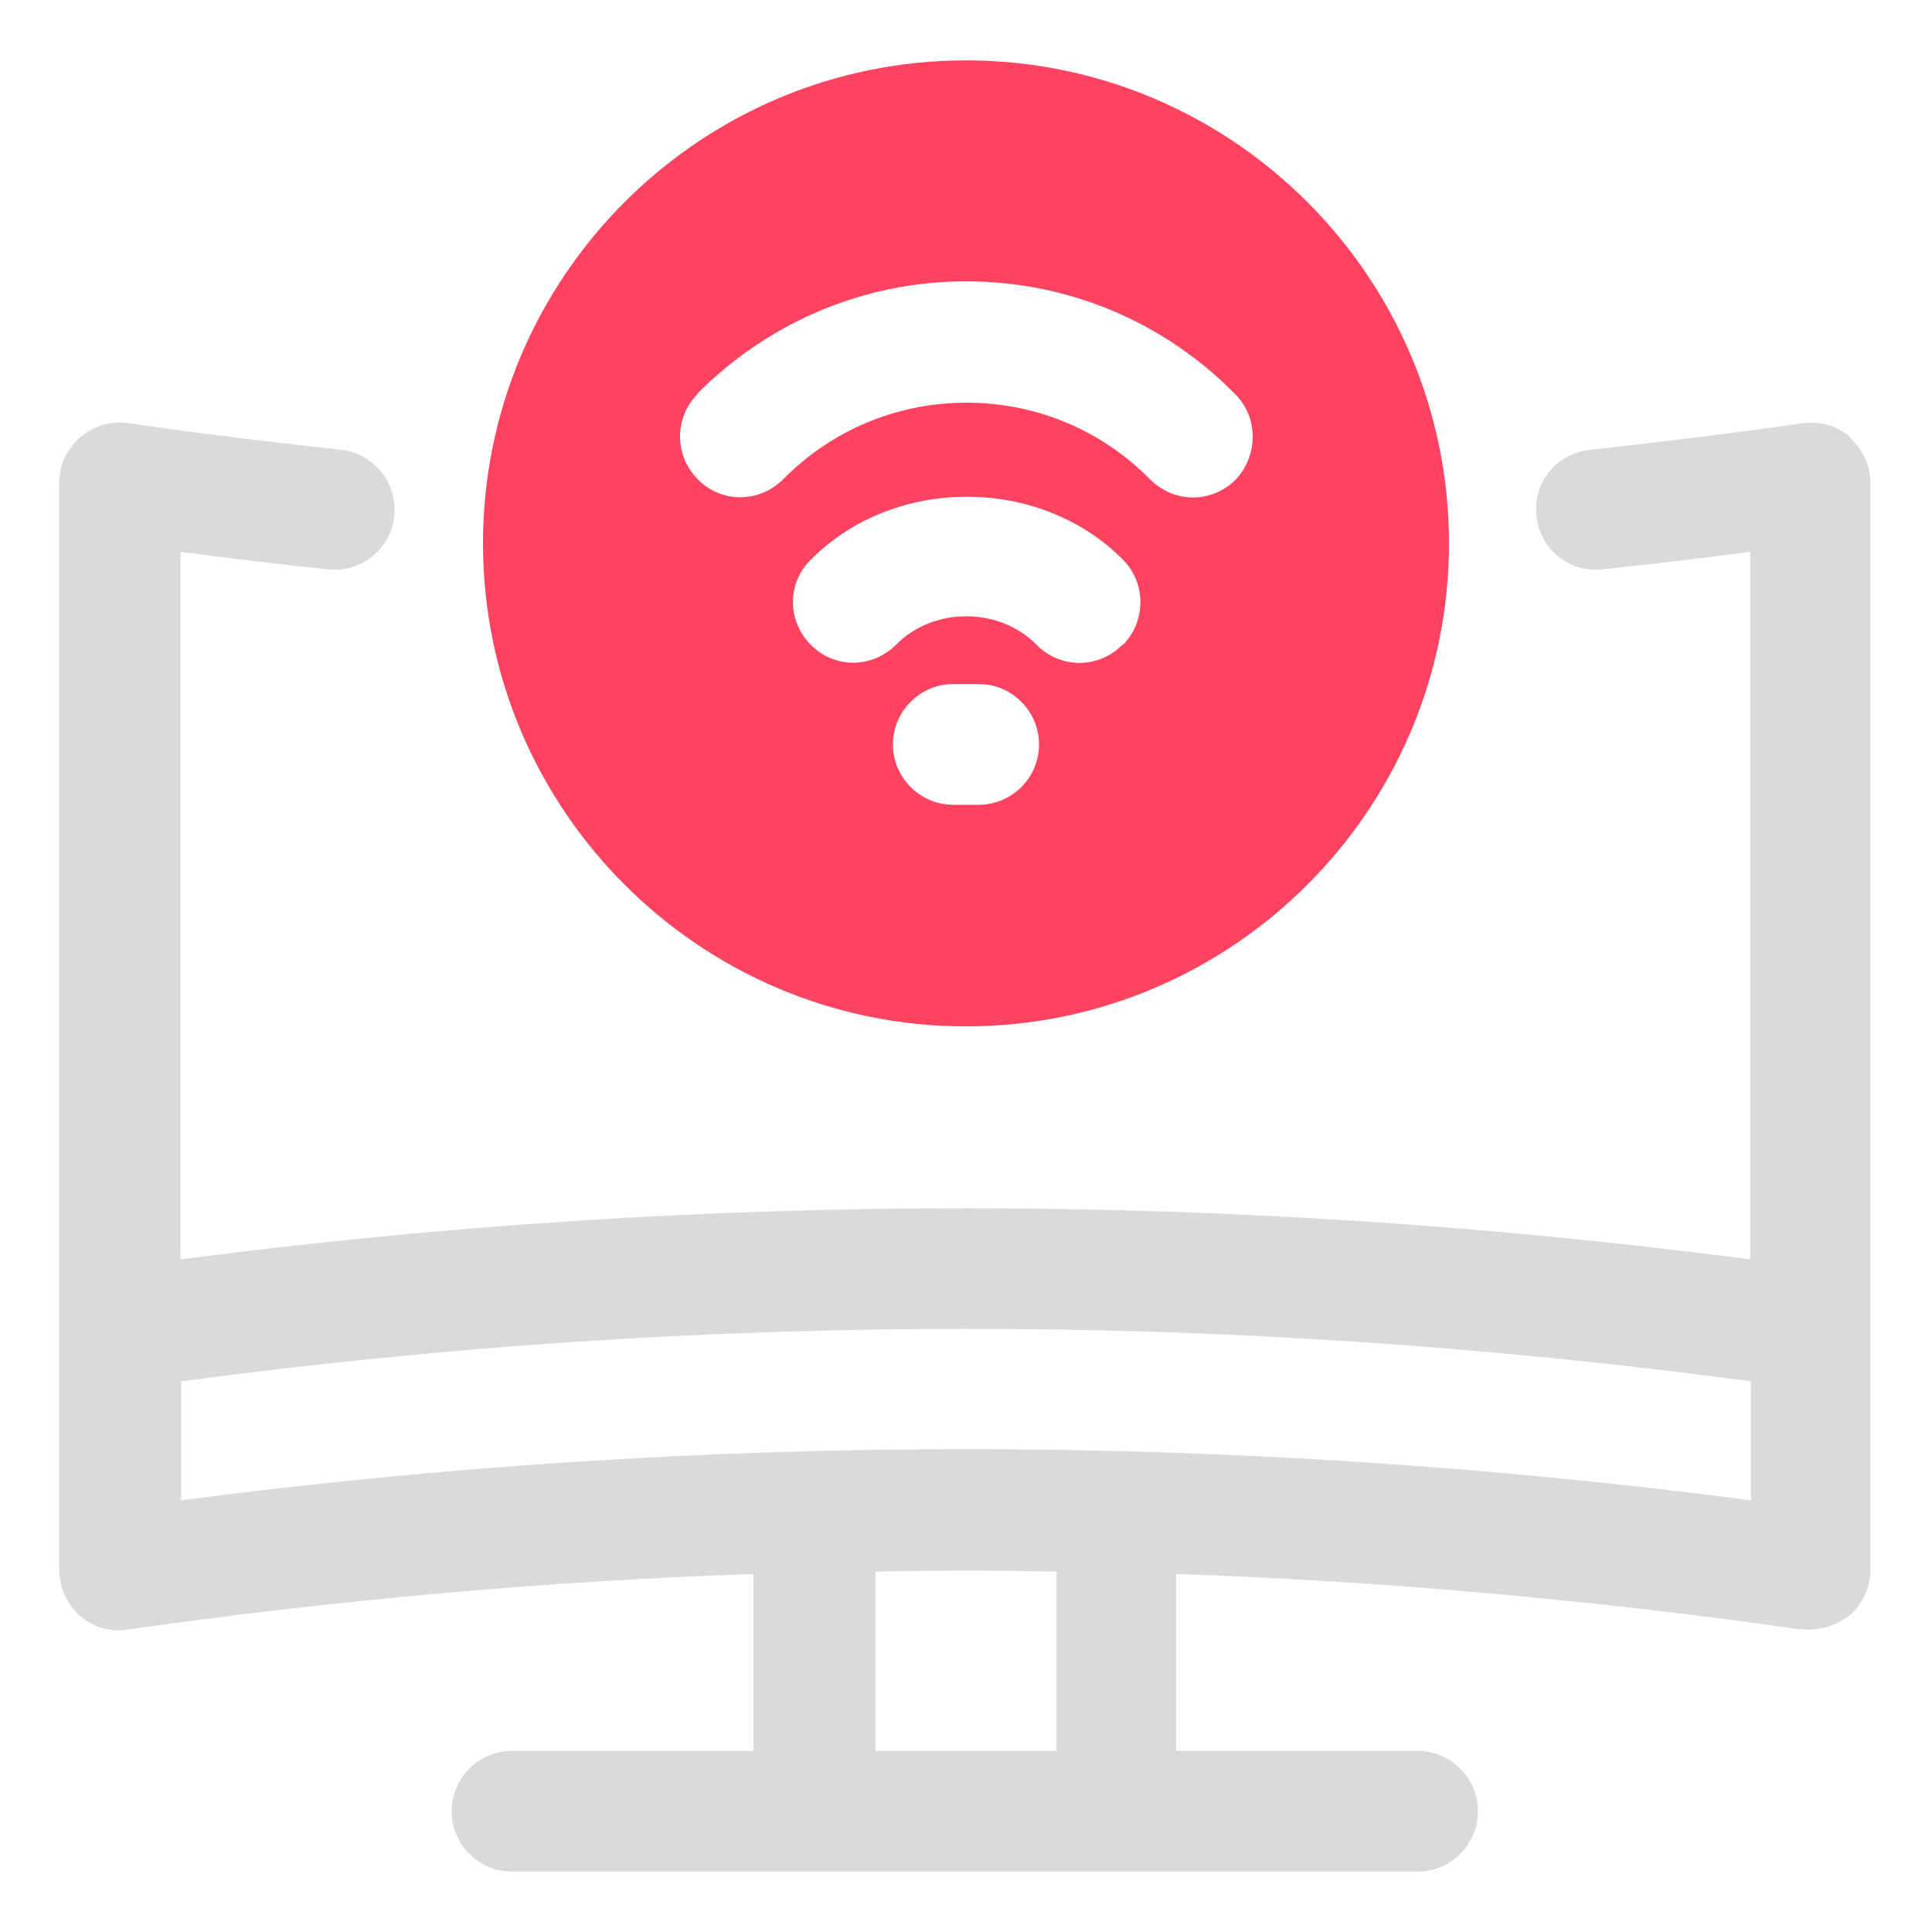 <?xml version="1.0" encoding="UTF-8"?>
<svg id="OBJECT" xmlns="http://www.w3.org/2000/svg" viewBox="0 0 32 32">
  <defs>
    <style>
      .cls-1 {
        fill: #FD4360;
      }

      .cls-1, .cls-2 {
        stroke-width: 0px;
      }

      .cls-2 {
        fill: #dadada;
      }
    </style>
  </defs>
  <path class="cls-2" d="m30.65,7.24c-.22-.19-.51-.27-.8-.23-1.17.17-2.34.31-3.52.44-.55.06-.95.55-.88,1.1.06.55.54.94,1.1.88.82-.09,1.63-.18,2.44-.29v11.72c-8.63-1.13-17.37-1.13-26,0v-11.72c.81.11,1.62.2,2.44.29.56.06,1.04-.34,1.1-.88.06-.55-.34-1.04-.88-1.1-1.18-.13-2.35-.27-3.52-.44-.29-.04-.58.04-.8.23-.22.19-.35.47-.35.76v18c0,.29.13.57.34.76.22.19.51.28.8.23,3.44-.49,6.9-.8,10.36-.92v2.93h-4c-.55,0-1,.45-1,1s.45,1,1,1h15c.55,0,1-.45,1-1s-.45-1-1-1h-4v-2.93c3.46.12,6.92.43,10.36.92.05,0,.09,0,.14,0,.24,0,.47-.09.66-.24.22-.19.34-.47.34-.76V8c0-.29-.13-.57-.35-.76Zm-13.15,21.76h-3v-2.97c1-.02,2-.02,3,0v2.97Zm-14.5-4.15v-1.97c8.63-1.16,17.37-1.16,26,0v1.97c-8.63-1.13-17.37-1.13-26,0Z"/>
  <path class="cls-1" d="m16,17c4.41,0,8-3.59,8-8S20.41,1,16,1s-8,3.59-8,8,3.59,8,8,8Zm.21-3.67h-.42c-.55,0-1-.45-1-1s.45-1,1-1h.42c.55,0,1,.45,1,1s-.45,1-1,1Zm2.37-2.64c-.19.19-.45.29-.7.29s-.52-.1-.71-.3c-.62-.63-1.71-.63-2.33,0-.39.39-1.02.4-1.41,0-.39-.39-.4-1.02,0-1.41,1.38-1.39,3.79-1.39,5.17,0,.39.39.38,1.03,0,1.41Zm-7.04-4.16c1.19-1.2,2.78-1.87,4.46-1.87s3.27.66,4.46,1.87c.39.39.38,1.03,0,1.42-.19.19-.45.29-.7.29s-.51-.1-.71-.3c-.81-.82-1.89-1.27-3.04-1.27s-2.23.45-3.04,1.27c-.39.39-1.02.4-1.41,0-.39-.39-.4-1.02,0-1.42Z"/>
</svg>